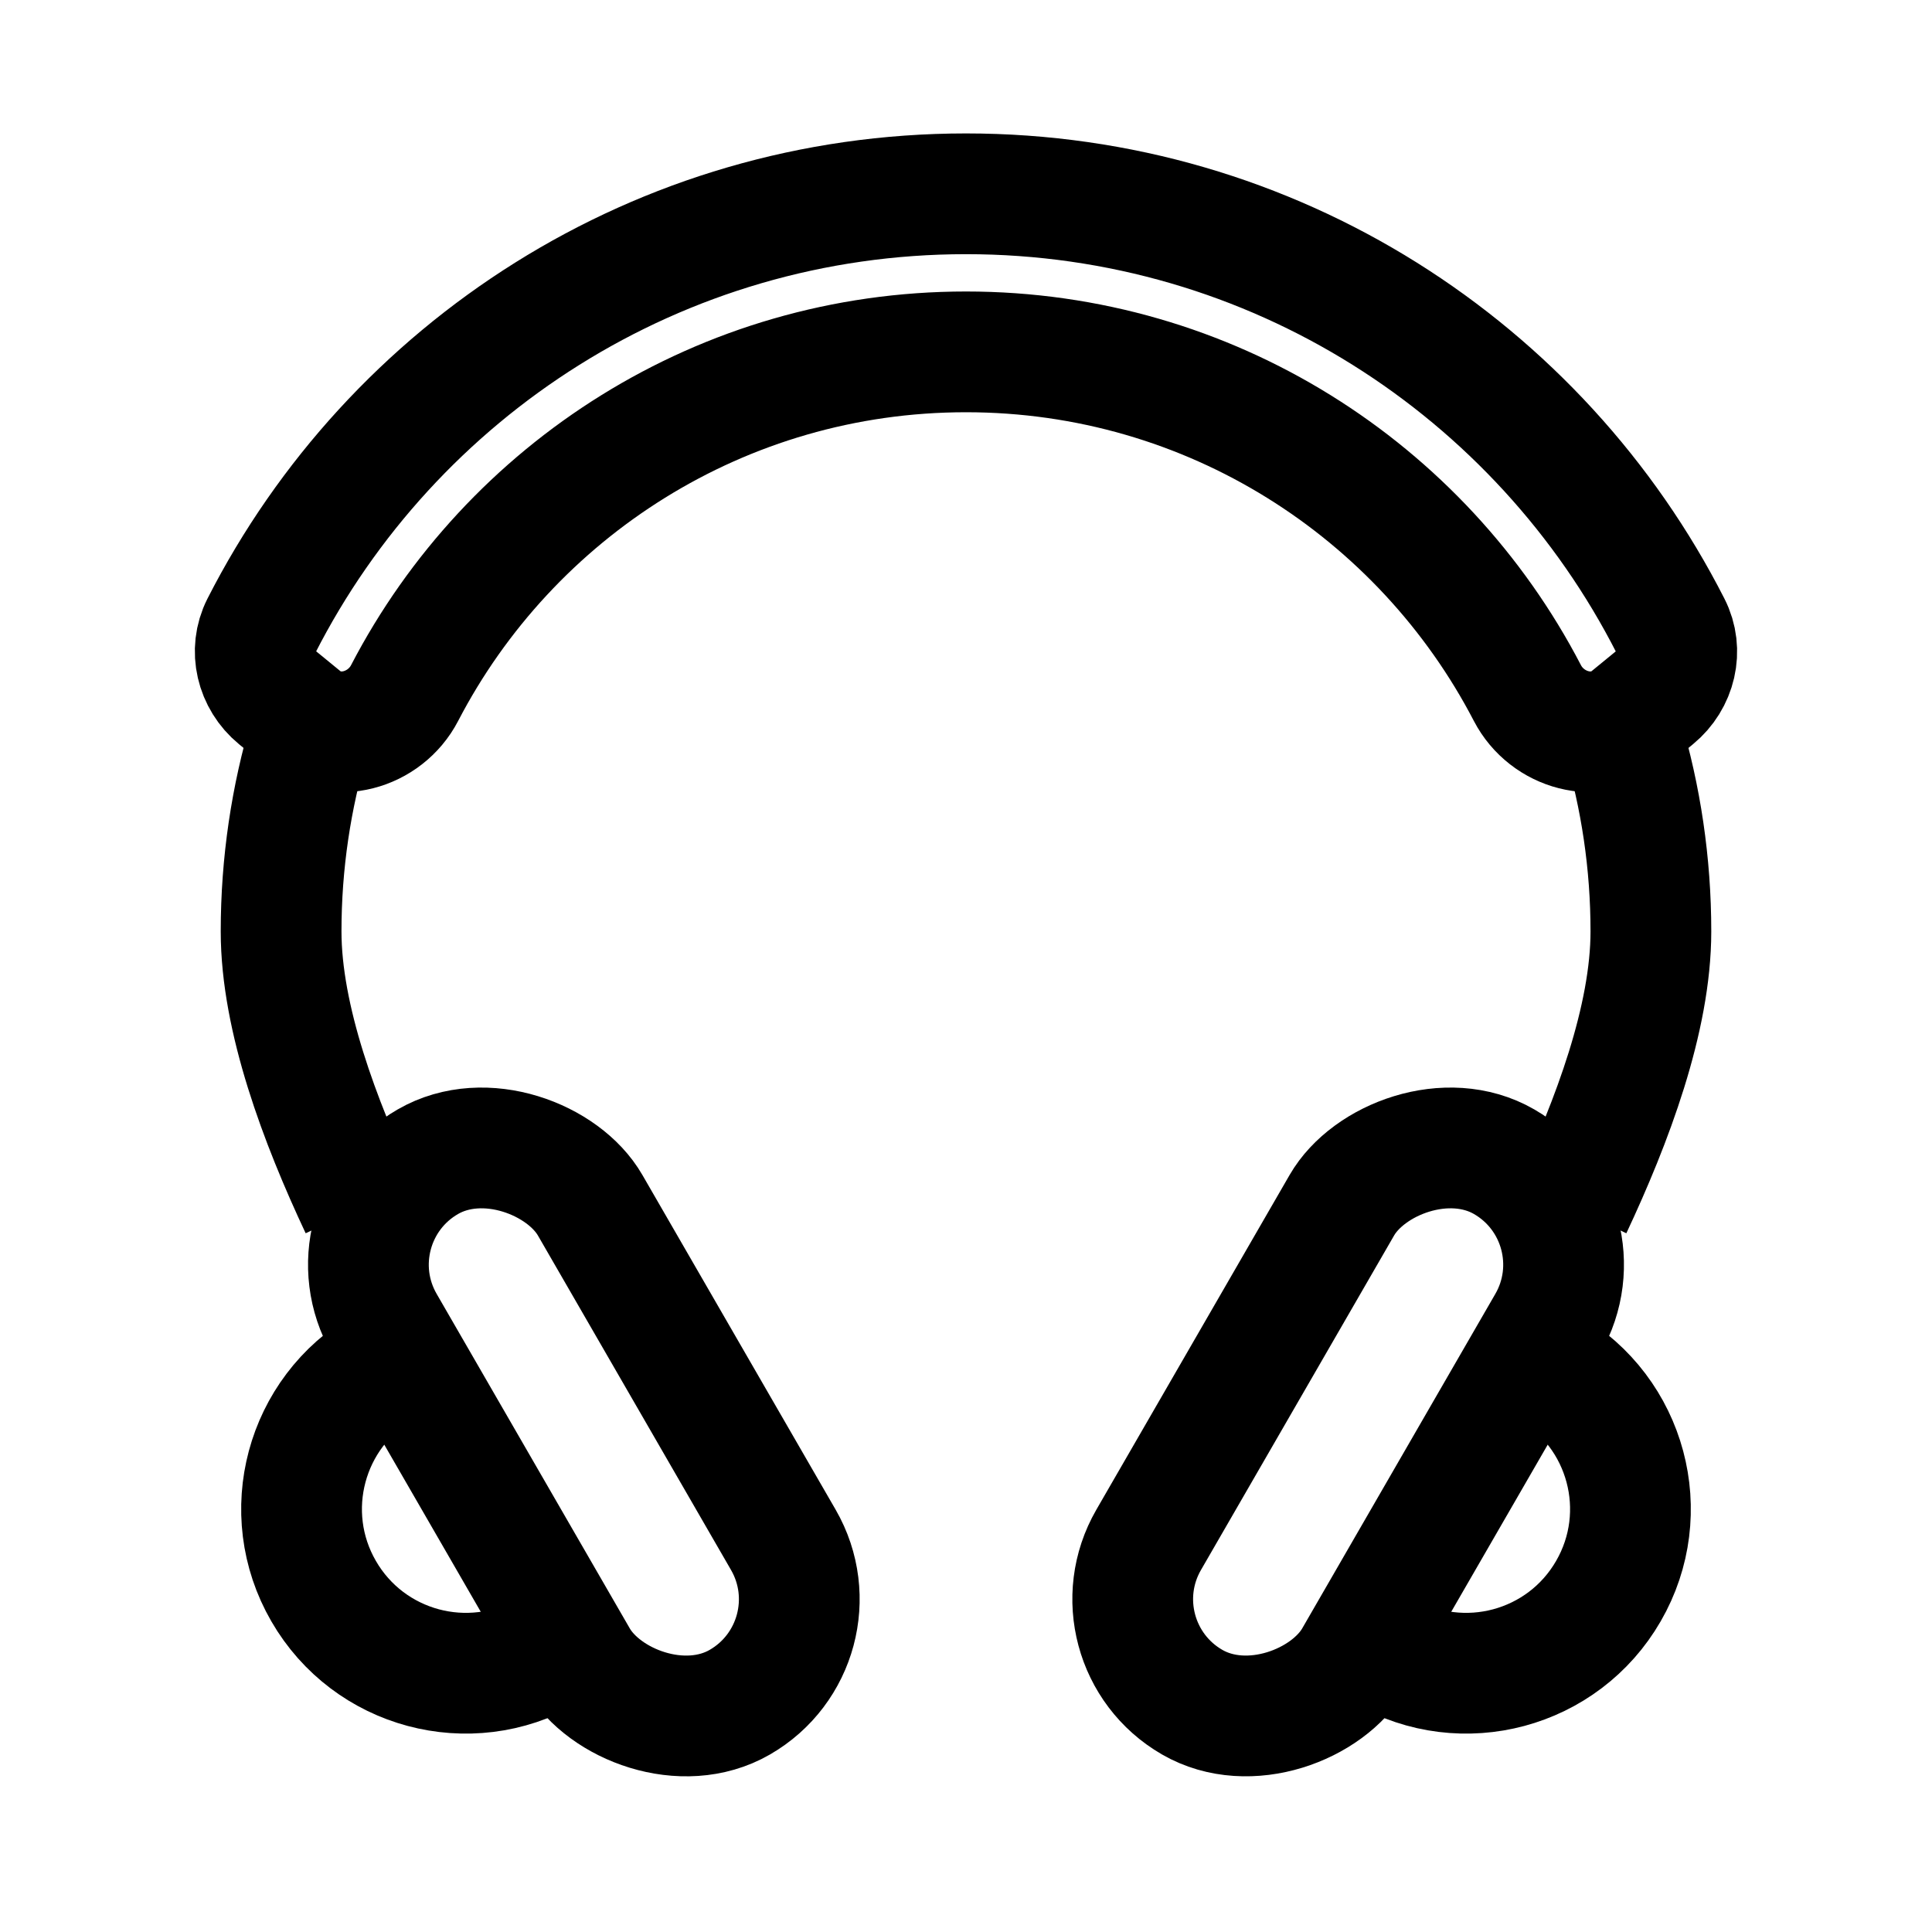 <svg width="16" height="16" viewBox="0 0 16 16" fill="none" xmlns="http://www.w3.org/2000/svg">
<rect x="-0.683" y="0.183" width="1.968" height="5.168" rx="0.984" transform="matrix(-0.866 -0.5 -0.5 0.866 12.809 9.613)" stroke="currentColor"/>
<rect x="2.691" y="10.113" width="1.968" height="5.168" rx="0.984" transform="rotate(-30 2.691 10.113)" stroke="currentColor"/>
<path d="M11.262 13.558L11.464 13.675C12.114 14.05 12.945 13.827 13.32 13.177V13.177C13.696 12.527 13.473 11.696 12.823 11.32L12.621 11.204" stroke="currentColor"/>
<path d="M4.738 13.558L4.536 13.675C3.886 14.05 3.055 13.827 2.68 13.177V13.177C2.304 12.527 2.527 11.696 3.177 11.32L3.379 11.204" stroke="currentColor"/>
<path d="M13.435 6.086C13.589 6.602 13.672 7.148 13.672 7.714C13.672 8.437 13.35 9.289 13.016 10.001" stroke="currentColor"/>
<path d="M2.565 6.086C2.411 6.602 2.328 7.148 2.328 7.714C2.328 8.437 2.65 9.289 2.984 10.001" stroke="currentColor"/>
<path d="M12.649 5.739C11.777 4.061 10.022 2.914 8 2.914C5.978 2.914 4.223 4.061 3.351 5.739C3.188 6.053 2.774 6.168 2.501 5.944L2.297 5.777C2.121 5.632 2.061 5.387 2.164 5.184C3.246 3.06 5.453 1.605 8 1.605C10.547 1.605 12.754 3.06 13.835 5.184C13.939 5.387 13.879 5.632 13.703 5.777L13.499 5.944C13.226 6.168 12.812 6.053 12.649 5.739Z" stroke="currentColor"/>
</svg>

